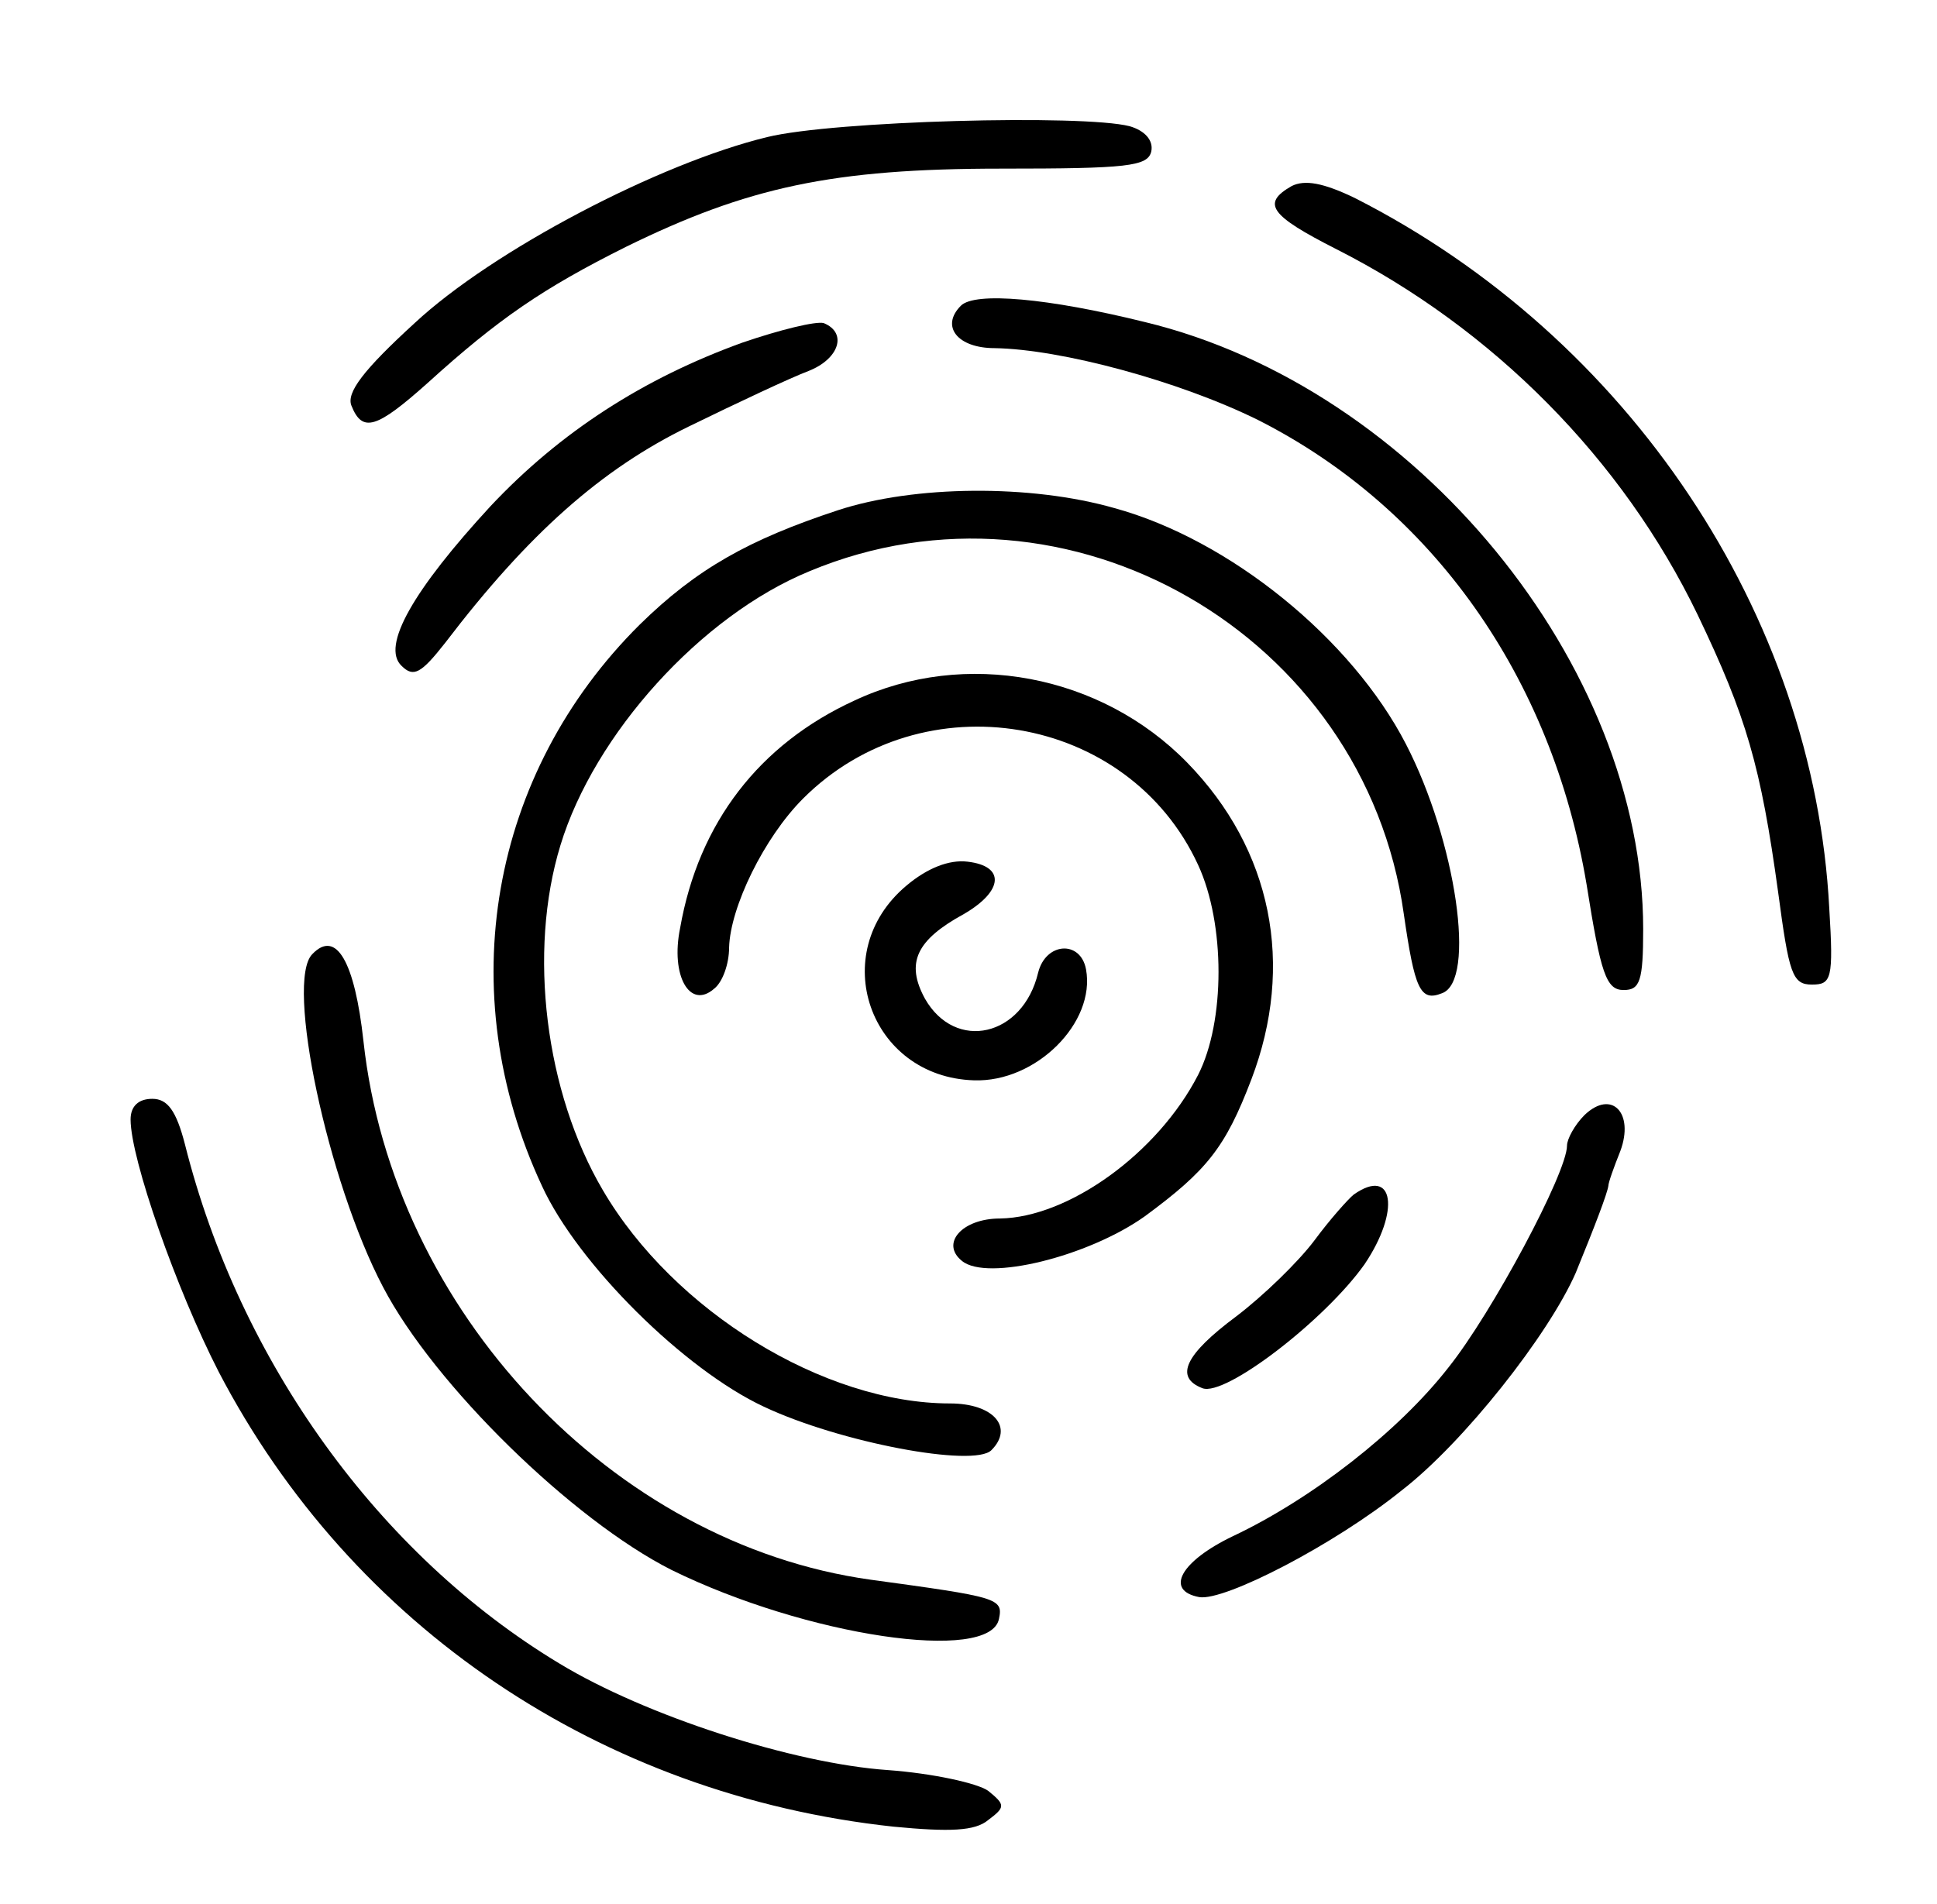 <?xml version="1.0" standalone="no"?>
<!DOCTYPE svg PUBLIC "-//W3C//DTD SVG 20010904//EN"
 "http://www.w3.org/TR/2001/REC-SVG-20010904/DTD/svg10.dtd">
<svg version="1.0" xmlns="http://www.w3.org/2000/svg"
 width="178pt" height="175pt" viewBox="0 0 178 175"
 preserveAspectRatio="xMidYMid meet">

<g transform="translate(0,175) scale(0.1,-0.1)"
fill="#000000" stroke="none">
<path d="M705 1624 c-99 -24 -252 -104 -324 -171 -47 -43 -63 -64 -58 -76 10
-25 23 -21 70 21 65 59 106 87 182 125 112 55 190 72 345 72 116 0 135 2 138
16 2 10 -6 19 -20 23 -43 11 -272 5 -333 -10z"/>
<path d="M1187 1579 c-28 -16 -20 -27 41 -58 144 -73 263 -193 332 -336 45
-94 58 -139 74 -255 10 -75 13 -85 31 -85 18 0 20 5 16 70 -14 270 -184 525
-436 653 -29 14 -46 17 -58 11z"/>
<path d="M883 1469 c-19 -19 -3 -39 31 -39 61 -1 169 -30 242 -66 160 -81 270
-236 302 -427 13 -82 18 -97 34 -97 15 0 18 8 18 56 0 243 -209 498 -458 558
-89 22 -156 28 -169 15z"/>
<path d="M682 1435 c-91 -33 -167 -82 -231 -150 -71 -77 -101 -129 -82 -147
11 -11 18 -7 40 21 77 101 144 160 224 199 45 22 94 45 110 51 28 11 36 35 14
44 -7 2 -40 -6 -75 -18z"/>
<path d="M770 1281 c-82 -27 -130 -54 -182 -105 -138 -137 -173 -338 -90 -516
33 -72 131 -169 204 -203 70 -33 193 -56 209 -40 21 21 2 43 -38 43 -116 0
-254 85 -319 196 -53 90 -69 219 -39 317 31 102 129 211 229 252 237 99 510
-58 546 -315 10 -69 15 -81 35 -73 32 11 13 140 -33 229 -50 97 -162 188 -268
217 -77 22 -184 21 -254 -2z"/>
<path d="M785 1106 c-87 -40 -143 -112 -160 -209 -9 -44 9 -75 31 -56 8 6 14
23 14 38 1 37 32 101 68 137 110 110 299 78 363 -61 25 -54 25 -144 0 -193
-37 -72 -119 -131 -182 -132 -35 0 -55 -23 -35 -39 23 -19 116 4 168 41 57 42
74 63 98 126 40 105 19 211 -59 291 -79 81 -204 105 -306 57z"/>
<path d="M833 936 c-74 -62 -34 -176 62 -179 57 -2 112 53 103 102 -5 27 -37
25 -44 -3 -14 -59 -76 -73 -104 -24 -18 33 -8 54 36 78 36 21 38 44 3 48 -17
2 -37 -6 -56 -22z"/>
<path d="M287 873 c-25 -25 14 -209 65 -306 47 -90 174 -214 265 -260 124 -61
293 -86 301 -45 4 19 -1 20 -118 36 -237 33 -439 247 -466 495 -8 73 -25 103
-47 80z"/>
<path d="M120 721 c0 -36 42 -156 81 -232 122 -234 351 -389 620 -418 52 -5
75 -4 87 6 16 12 16 14 0 27 -10 7 -51 16 -92 19 -87 6 -223 50 -302 98 -166
100 -294 278 -344 477 -8 31 -16 42 -30 42 -13 0 -20 -7 -20 -19z"/>
<path d="M1456 725 c-9 -9 -16 -22 -16 -28 0 -25 -69 -154 -109 -204 -46 -59
-126 -121 -198 -155 -48 -23 -63 -50 -31 -56 23 -4 124 48 186 98 57 44 135
143 160 200 18 44 29 73 30 80 0 3 5 17 11 32 13 35 -8 57 -33 33z"/>
<path d="M1244 652 c-5 -4 -22 -23 -36 -42 -15 -20 -47 -51 -72 -70 -47 -35
-57 -56 -31 -66 21 -8 113 63 149 114 33 49 27 90 -10 64z"/>
</g>
</svg>

